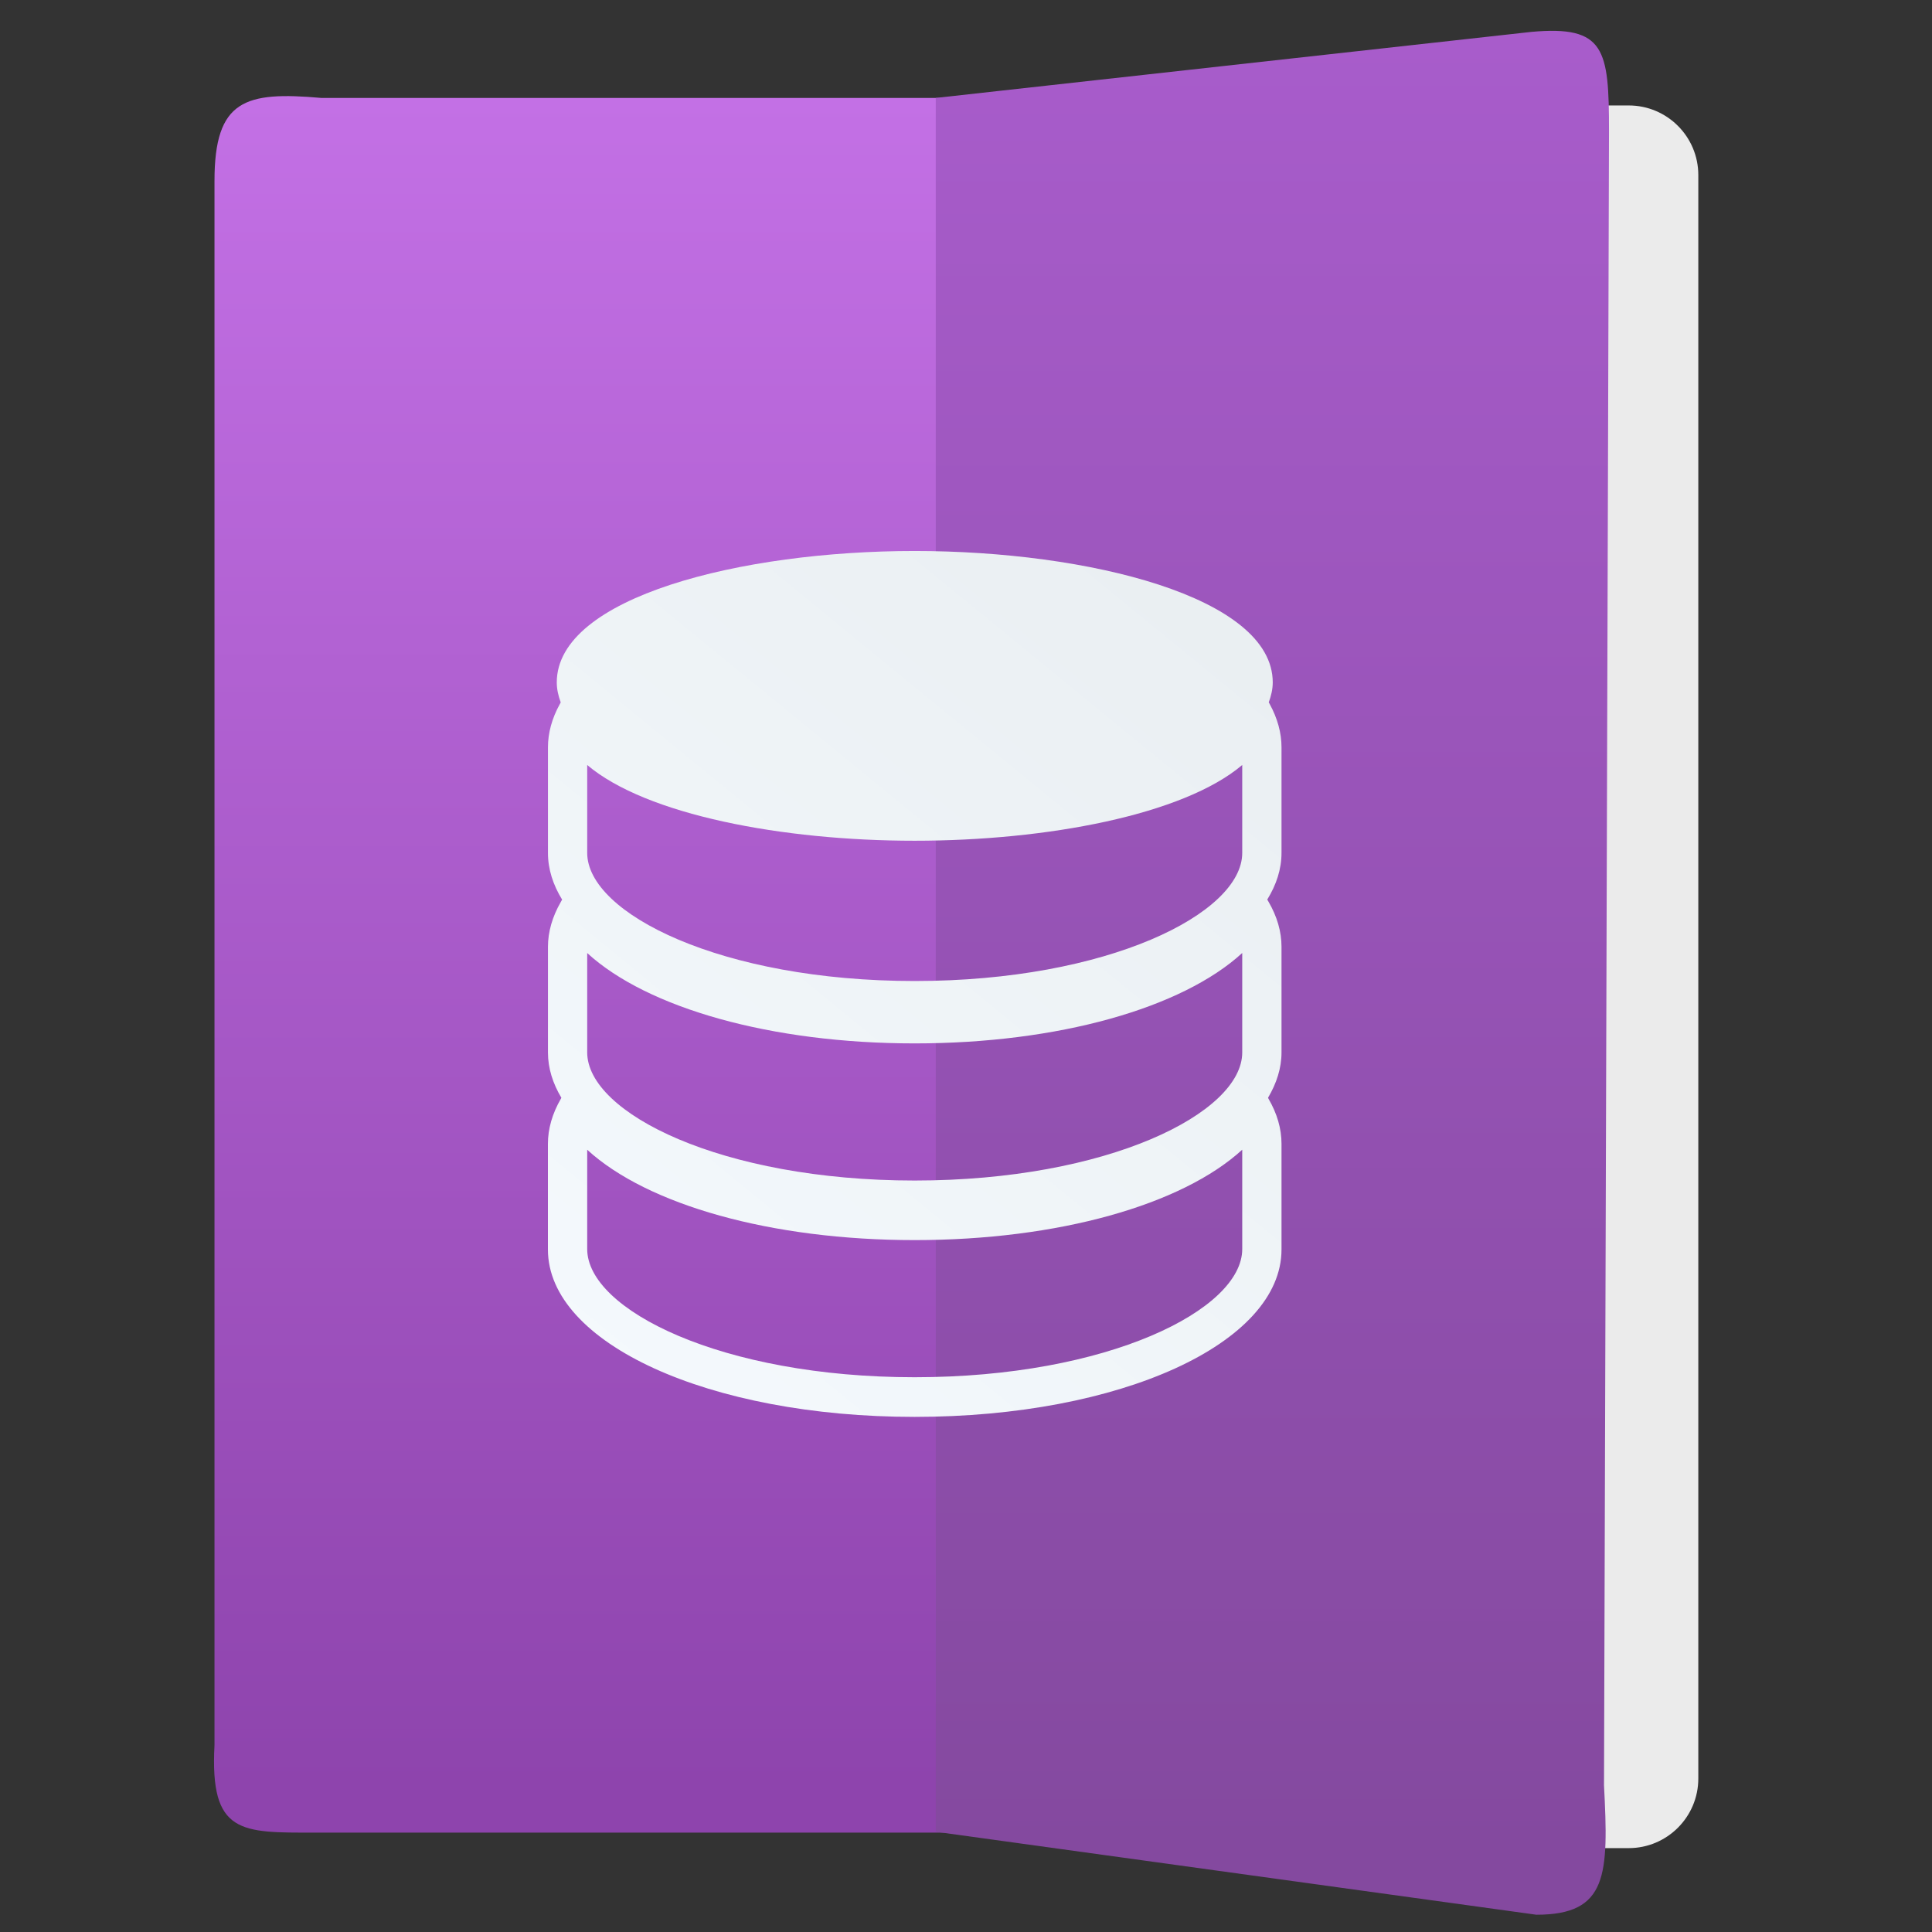 <svg style="clip-rule:evenodd;fill-rule:evenodd;stroke-linejoin:round;stroke-miterlimit:2" version="1.1" viewBox="0 0 48 48" xmlns="http://www.w3.org/2000/svg">
 <rect x="0" y="0" width="48" height="48" fill="#333333" stroke="none"/>
 <path d="m42.194 4.349c0-0.954-0.775-1.729-1.729-1.729h-10.657c-0.954 0-1.729 0.775-1.729 1.729v39.838c0 0.954 0.775 1.729 1.729 1.729h10.657c0.954 0 1.729-0.775 1.729-1.729v-39.838z" style="fill:#ebebeb"/>
 <path d="m7.828 45.531h17.313v-43.098h-17.16c-1.887-0.166-2.652 0.04-2.652 2.062v38.865c-0.118 2.218 0.664 2.171 2.499 2.171z" style="fill:url(#_Linear1)"/>
 <path d="m38.171 47.571l-14.922-2.061v-43.077l14.798-1.641c1.83-0.165 1.928 0.43 1.928 2.452l-0.124 41.112c0.115 2.218 0.1 3.215-1.68 3.215z" style="fill:url(#_Linear2)"/>
 <path d="m31.522 17.45c0.058-0.16 0.099-0.323 0.099-0.496 0-2.121-4.583-3.265-8.897-3.265-4.309 0-8.891 1.144-8.891 3.265 0 0.174 0.04 0.337 0.098 0.497l-0.023 0.043c-0.197 0.357-0.294 0.718-0.294 1.073v2.625c0 0.404 0.127 0.792 0.352 1.159l-0.029 0.051c-0.215 0.373-0.323 0.75-0.323 1.123v2.624c0 0.391 0.12 0.767 0.333 1.124l-0.011 0.023c-0.215 0.372-0.323 0.75-0.323 1.122v2.625c0 2.332 4.002 4.159 9.111 4.159 5.114 0 9.115-1.827 9.115-4.159v-2.625c0-0.373-0.108-0.752-0.325-1.123l-9e-3 -0.023c0.211-0.357 0.334-0.733 0.334-1.125v-2.624c0-0.373-0.108-0.752-0.325-1.124l-0.029-0.05c0.226-0.367 0.354-0.754 0.354-1.16v-2.624c0-0.355-0.099-0.717-0.294-1.075l-0.024-0.042 1e-3 2e-3zm-0.659 13.583c0 1.507-3.34 3.184-8.139 3.184-4.794 0-8.135-1.677-8.135-3.184v-2.468c1.496 1.371 4.574 2.245 8.135 2.245 3.566 0 6.644-0.875 8.139-2.246v2.469zm0-4.886c0 1.506-3.34 3.183-8.139 3.183-4.794 0-8.135-1.677-8.135-3.183v-2.469c1.496 1.37 4.574 2.245 8.135 2.245 3.566 0 6.644-0.875 8.139-2.246v2.47zm0-4.957c0 1.505-3.34 3.183-8.139 3.183-4.794 0-8.135-1.677-8.135-3.183v-2.184c1.462 1.239 4.852 1.882 8.135 1.882 3.287 0 6.676-0.643 8.139-1.882v2.184z" style="fill-rule:nonzero;fill:url(#_Linear3)"/>
 <defs>
  <linearGradient id="_Linear1" x2="1" gradientTransform="matrix(2.18647e-15,-42.223,35.708,2.58539e-15,15.938,44.508)" gradientUnits="userSpaceOnUse">
   <stop style="stop-color:#8e44ad" offset="0"/>
   <stop style="stop-color:#c370e5" offset="1"/>
  </linearGradient>
  <linearGradient id="_Linear2" x2="1" gradientTransform="matrix(2.36867e-15,-45.741,38.683,2.80083e-15,31.986,46.267)" gradientUnits="userSpaceOnUse">
   <stop style="stop-color:#84499f" offset="0"/>
   <stop style="stop-color:#a85ccb" offset="1"/>
  </linearGradient>
  <linearGradient id="_Linear3" x2="1" gradientTransform="matrix(18.633,-22.625,22.625,18.633,11.345,37.787)" gradientUnits="userSpaceOnUse">
   <stop style="stop-color:#f6fbff" offset="0"/>
   <stop style="stop-color:#eaeff2" offset="1"/>
  </linearGradient>
 </defs>
</svg>
